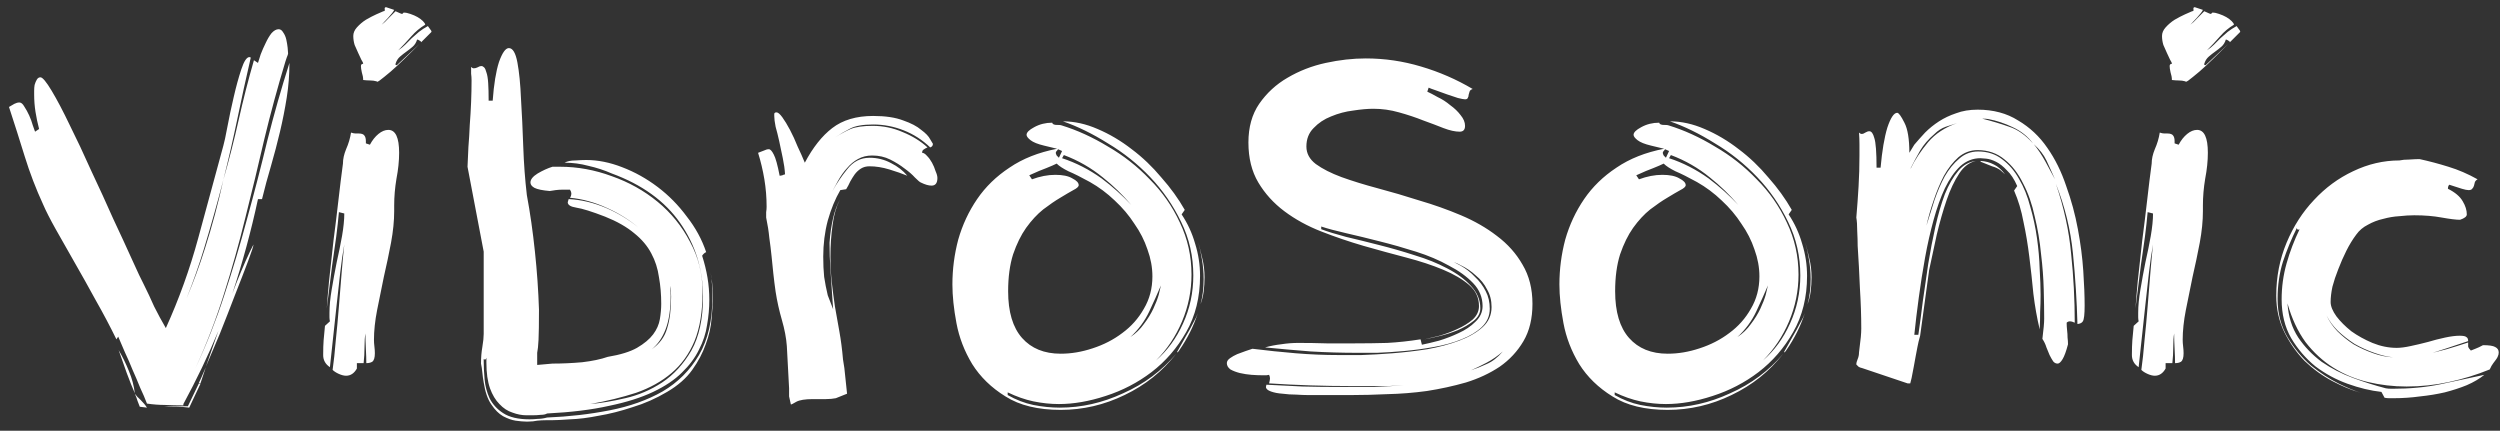 <svg width="267" height="46" viewBox="0 0 267 46" fill="none" xmlns="http://www.w3.org/2000/svg">
<rect x="0" y="0" width="267" height="46" fill="#333333" stroke="none"/>
<path d="M27.072 26.112C27.072 26.272 26.88 26.864 26.496 27.888C26.112 28.912 25.648 30.112 25.104 31.488C24.592 32.832 24.048 34.224 23.472 35.664C22.896 37.04 22.4 38.208 21.984 39.168L23.328 35.328C22.24 37.952 20.992 40.56 19.584 43.152V43.296C18.912 43.296 18.256 43.28 17.616 43.248C17.008 43.248 16.368 43.2 15.696 43.104C15.504 42.592 15.264 42.032 14.976 41.424C14.72 40.784 14.448 40.144 14.16 39.504C13.904 38.864 13.632 38.24 13.344 37.632C13.088 37.024 12.848 36.464 12.624 35.952L12.432 36.24C11.76 34.864 11.024 33.472 10.224 32.064C9.456 30.656 8.704 29.312 7.968 28.032C7.232 26.72 6.56 25.536 5.952 24.48C5.344 23.392 4.896 22.512 4.608 21.84C3.84 20.176 3.184 18.464 2.64 16.704C2.096 14.944 1.536 13.184 0.96 11.424C1.184 11.296 1.376 11.184 1.536 11.088C1.728 10.992 1.904 10.944 2.064 10.944C2.256 10.944 2.432 11.088 2.592 11.376C2.784 11.664 2.96 11.984 3.12 12.336C3.28 12.688 3.408 13.04 3.504 13.392C3.632 13.744 3.712 13.968 3.744 14.064L4.176 13.776C4.016 13.168 3.888 12.56 3.792 11.952C3.696 11.344 3.648 10.72 3.648 10.08V9.696C3.648 9.472 3.664 9.264 3.696 9.072C3.76 8.848 3.84 8.656 3.936 8.496C4.032 8.336 4.16 8.256 4.32 8.256C4.544 8.256 4.944 8.736 5.52 9.696C6.096 10.656 6.736 11.872 7.44 13.344C8.176 14.816 8.944 16.448 9.744 18.24C10.576 20 11.36 21.712 12.096 23.376C12.864 25.008 13.536 26.464 14.112 27.744C14.688 29.024 15.104 29.904 15.36 30.384C15.744 31.152 16.112 31.936 16.464 32.736C16.848 33.504 17.264 34.272 17.712 35.04C19.12 31.936 20.272 28.736 21.168 25.44L23.856 15.552C23.952 15.232 24.096 14.56 24.288 13.536C24.48 12.512 24.704 11.456 24.96 10.368C25.216 9.248 25.488 8.256 25.776 7.392C26.064 6.528 26.352 6.096 26.64 6.096L26.784 6.144C26.272 8.352 25.792 10.544 25.344 12.72C24.896 14.864 24.4 17.024 23.856 19.2C24.464 17.088 25.008 14.96 25.488 12.816C25.968 10.672 26.512 8.544 27.12 6.432L27.552 6.72C27.616 6.496 27.712 6.192 27.84 5.808C28 5.392 28.176 4.992 28.368 4.608C28.56 4.192 28.768 3.84 28.992 3.552C29.248 3.264 29.504 3.12 29.76 3.12C29.952 3.12 30.112 3.232 30.24 3.456C30.4 3.68 30.512 3.936 30.576 4.224C30.64 4.512 30.688 4.8 30.72 5.088C30.752 5.376 30.768 5.584 30.768 5.712C30.768 5.776 30.72 5.92 30.624 6.144C30.56 6.336 30.512 6.48 30.48 6.576C29.648 9.328 28.896 12.096 28.224 14.88C27.584 17.664 26.912 20.448 26.208 23.232C25.536 25.984 24.768 28.72 23.904 31.44C23.072 34.096 22.064 36.72 20.88 39.312C22.064 36.784 23.088 34.192 23.952 31.536C24.848 28.816 25.664 26.08 26.4 23.328C27.168 20.544 27.888 17.76 28.56 14.976C29.264 12.192 30.048 9.44 30.912 6.72C30.912 7.968 30.816 9.2 30.624 10.416C30.432 11.632 30.192 12.848 29.904 14.064C29.616 15.28 29.296 16.496 28.944 17.712C28.592 18.896 28.272 20.08 27.984 21.264H27.552C26.816 24.688 25.904 28.048 24.816 31.344C25.104 30.576 25.408 29.808 25.728 29.04C26.048 28.272 26.384 27.52 26.736 26.784L27.072 26.112ZM14.4 42C14.144 41.424 13.856 40.704 13.536 39.84C13.216 38.944 12.928 38.128 12.672 37.392C13.088 38.096 13.456 38.848 13.776 39.648C14.096 40.416 14.304 41.2 14.4 42ZM23.856 19.2C23.216 21.664 22.528 24.112 21.792 26.544C21.248 28.336 20.624 30.112 19.92 31.872C20.656 30.144 21.312 28.368 21.888 26.544C22.656 24.144 23.312 21.696 23.856 19.2ZM20.208 43.536C19.76 43.472 19.312 43.44 18.864 43.44H17.52C17.84 43.408 18.144 43.392 18.432 43.392H20.064L21.216 40.992H21.408L20.208 43.536ZM14.928 43.44C14.864 43.28 14.784 43.072 14.688 42.816C14.624 42.592 14.528 42.336 14.4 42.048C14.528 42.24 14.736 42.464 15.024 42.72C15.312 43.008 15.536 43.28 15.696 43.536L14.928 43.44ZM21.408 40.944H21.216C21.28 40.816 21.376 40.608 21.504 40.32C21.632 40 21.792 39.632 21.984 39.216L21.408 40.944ZM35.523 39.504C35.651 38.608 35.763 37.568 35.859 36.384C35.987 35.168 36.099 33.952 36.195 32.736C36.291 31.52 36.387 30.336 36.483 29.184C36.579 28 36.675 26.976 36.771 26.112C36.611 26.976 36.467 27.968 36.339 29.088C36.211 30.208 36.083 31.36 35.955 32.544C35.827 33.728 35.699 34.912 35.571 36.096C35.443 37.248 35.331 38.288 35.235 39.216C34.755 38.896 34.515 38.464 34.515 37.92C34.515 37.28 34.531 36.752 34.563 36.336C34.595 35.888 34.643 35.376 34.707 34.8L35.235 34.32C35.203 34.16 35.187 34.016 35.187 33.888V33.408C35.187 32.672 35.267 31.84 35.427 30.912C35.587 29.952 35.763 28.992 35.955 28.032C36.179 27.04 36.371 26.096 36.531 25.2C36.691 24.272 36.771 23.472 36.771 22.8L36.195 22.656C36.131 23.424 36.035 24.304 35.907 25.296C35.779 26.256 35.635 27.264 35.475 28.32C35.347 29.344 35.219 30.368 35.091 31.392C35.027 31.936 34.963 32.448 34.899 32.928C34.963 32.032 35.043 31.072 35.139 30.048C35.299 28.576 35.459 27.12 35.619 25.68C35.811 24.208 35.987 22.768 36.147 21.36C36.307 19.952 36.467 18.656 36.627 17.472C36.627 16.992 36.739 16.48 36.963 15.936C37.219 15.36 37.395 14.768 37.491 14.16C37.683 14.224 37.843 14.256 37.971 14.256H38.307C38.627 14.256 38.835 14.336 38.931 14.496C39.027 14.624 39.075 14.816 39.075 15.072V15.312L39.507 15.456C39.763 14.976 40.067 14.592 40.419 14.304C40.771 14.016 41.123 13.872 41.475 13.872C42.243 13.872 42.627 14.688 42.627 16.32C42.627 17.184 42.531 18.112 42.339 19.104C42.179 20.064 42.099 21.008 42.099 21.936V22.56C42.099 23.584 41.987 24.704 41.763 25.92C41.539 27.104 41.283 28.32 40.995 29.568C40.739 30.784 40.499 31.968 40.275 33.12C40.051 34.272 39.939 35.328 39.939 36.288C39.939 36.512 39.955 36.752 39.987 37.008C40.019 37.264 40.035 37.504 40.035 37.728C40.035 38.208 39.939 38.512 39.747 38.64C39.587 38.736 39.379 38.784 39.123 38.784C39.123 38.368 39.107 37.856 39.075 37.248C39.043 36.64 39.027 36.096 39.027 35.616C38.963 35.968 38.931 36.448 38.931 37.056C38.931 37.664 38.899 38.24 38.835 38.784H38.115V39.36C37.827 39.872 37.443 40.128 36.963 40.128C36.739 40.128 36.483 40.064 36.195 39.936C35.907 39.808 35.683 39.664 35.523 39.504ZM45.411 2.64C44.867 2.96 44.371 3.376 43.923 3.888C43.475 4.4 43.011 4.896 42.531 5.376C42.819 5.184 43.075 4.976 43.299 4.752C43.523 4.528 43.747 4.304 43.971 4.08C44.227 3.856 44.483 3.632 44.739 3.408C45.027 3.184 45.347 2.976 45.699 2.784C45.795 2.912 45.875 3.024 45.939 3.12C46.035 3.216 46.083 3.312 46.083 3.408L44.979 4.512C44.979 4.448 44.915 4.384 44.787 4.32C44.691 4.256 44.611 4.224 44.547 4.224C44.451 4.544 44.291 4.8 44.067 4.992C43.843 5.184 43.619 5.36 43.395 5.52C43.171 5.68 42.947 5.856 42.723 6.048C42.499 6.24 42.339 6.496 42.243 6.816V6.912C42.243 6.944 42.291 6.96 42.387 6.96L44.787 4.704L43.875 5.616C43.427 6.064 42.947 6.528 42.435 7.008C41.955 7.456 41.491 7.856 41.043 8.208C40.627 8.56 40.371 8.736 40.275 8.736L40.227 8.688C40.003 8.624 39.763 8.592 39.507 8.592C39.283 8.592 39.043 8.576 38.787 8.544C38.787 8.288 38.739 8.016 38.643 7.728C38.579 7.44 38.547 7.216 38.547 7.056C38.547 6.896 38.627 6.816 38.787 6.816C38.787 6.72 38.723 6.576 38.595 6.384C38.499 6.16 38.387 5.92 38.259 5.664C38.131 5.376 38.003 5.088 37.875 4.8C37.779 4.48 37.731 4.16 37.731 3.84C37.731 3.52 37.859 3.216 38.115 2.928C38.403 2.608 38.723 2.336 39.075 2.112C39.459 1.888 39.827 1.696 40.179 1.536C40.531 1.376 40.787 1.264 40.947 1.2C41.075 1.2 41.123 1.136 41.091 1.008C41.059 0.848 41.107 0.768 41.235 0.768L42.099 1.056C42.035 1.216 41.827 1.488 41.475 1.872C41.155 2.224 40.915 2.48 40.755 2.64C40.979 2.48 41.235 2.24 41.523 1.92C41.843 1.6 42.083 1.36 42.243 1.2C42.403 1.264 42.547 1.328 42.675 1.392C42.803 1.456 42.899 1.488 42.963 1.488L43.107 1.344C43.331 1.344 43.571 1.392 43.827 1.488C44.115 1.584 44.371 1.696 44.595 1.824C44.819 1.952 45.011 2.096 45.171 2.256C45.331 2.416 45.411 2.544 45.411 2.64ZM34.803 34.08C34.835 33.728 34.867 33.376 34.899 33.024C34.867 33.408 34.835 33.76 34.803 34.08ZM59.003 17.808H59.819C61.675 17.808 63.515 18.144 65.339 18.816C67.163 19.456 68.795 20.368 70.235 21.552C71.675 22.736 72.827 24.16 73.691 25.824C74.587 27.456 75.035 29.248 75.035 31.2C75.035 33.28 74.747 35.024 74.171 36.432C73.595 37.808 72.779 38.944 71.723 39.84C70.667 40.736 69.403 41.44 67.931 41.952C66.459 42.432 64.827 42.832 63.035 43.152C64.155 43.056 65.403 42.848 66.779 42.528C68.187 42.208 69.499 41.648 70.715 40.848C71.963 40.016 73.003 38.88 73.835 37.44C74.667 35.968 75.083 34.048 75.083 31.68C75.083 28.768 74.267 26.144 72.635 23.808C71.003 21.472 68.571 19.712 65.339 18.528C64.539 18.176 63.707 17.904 62.843 17.712C62.011 17.488 61.163 17.376 60.299 17.376C60.587 17.216 60.971 17.136 61.451 17.136C61.931 17.104 62.315 17.088 62.603 17.088C63.851 17.088 65.131 17.344 66.443 17.856C67.787 18.368 69.051 19.072 70.235 19.968C71.419 20.864 72.459 21.92 73.355 23.136C74.283 24.32 74.971 25.584 75.419 26.928C75.259 26.992 75.115 27.12 74.987 27.312C75.243 28.112 75.435 28.896 75.563 29.664C75.691 30.432 75.755 31.216 75.755 32.016C75.755 32.912 75.675 33.808 75.515 34.704C75.387 35.6 75.099 36.48 74.651 37.344C74.235 38.208 73.627 39.024 72.827 39.792C72.059 40.56 71.035 41.248 69.755 41.856C68.475 42.464 66.907 42.96 65.051 43.344C63.195 43.76 60.987 44.032 58.427 44.16C58.267 44.256 58.043 44.304 57.755 44.304C57.467 44.336 57.179 44.352 56.891 44.352H56.219C55.739 44.352 55.243 44.256 54.731 44.064C54.219 43.904 53.755 43.6 53.339 43.152C52.923 42.736 52.587 42.176 52.331 41.472C52.075 40.736 51.947 39.824 51.947 38.736V38.208C51.915 38.336 51.867 38.4 51.803 38.4C51.707 38.4 51.659 38.368 51.659 38.304V38.544C51.659 39.12 51.691 39.776 51.755 40.512C51.819 41.216 51.995 41.888 52.283 42.528C52.603 43.168 53.083 43.696 53.723 44.112C54.395 44.56 55.339 44.784 56.555 44.784C56.843 44.784 57.131 44.768 57.419 44.736C57.739 44.736 58.075 44.688 58.427 44.592C60.763 44.496 62.987 44.24 65.099 43.824C67.243 43.408 69.131 42.736 70.763 41.808C72.395 40.848 73.691 39.552 74.651 37.92C75.611 36.288 76.091 34.192 76.091 31.632C76.091 30.8 76.027 29.952 75.899 29.088C75.931 29.44 75.979 29.776 76.043 30.096C76.107 30.608 76.139 31.12 76.139 31.632C76.139 32.336 76.091 33.136 75.995 34.032C75.931 34.928 75.723 35.84 75.371 36.768C75.051 37.696 74.571 38.608 73.931 39.504C73.291 40.4 72.395 41.184 71.243 41.856C70.059 42.56 68.827 43.104 67.547 43.488C66.299 43.904 65.099 44.208 63.947 44.4C62.827 44.624 61.803 44.752 60.875 44.784C59.979 44.848 59.307 44.88 58.859 44.88H58.283C57.995 44.88 57.691 44.896 57.371 44.928C57.083 44.992 56.763 45.024 56.411 45.024H56.171C55.883 45.024 55.515 44.992 55.067 44.928C54.651 44.864 54.203 44.704 53.723 44.448C53.275 44.192 52.859 43.776 52.475 43.2C52.091 42.656 51.819 41.872 51.659 40.848C51.595 40.496 51.547 40.144 51.515 39.792C51.483 39.44 51.435 39.12 51.371 38.832C51.371 38.192 51.419 37.6 51.515 37.056C51.611 36.48 51.659 36.016 51.659 35.664V26.88L49.931 17.808C49.963 17.168 49.995 16.464 50.027 15.696C50.091 14.928 50.139 14.144 50.171 13.344C50.235 12.512 50.283 11.696 50.315 10.896C50.347 10.096 50.363 9.328 50.363 8.592C50.363 8.336 50.347 8.096 50.315 7.872C50.315 7.616 50.315 7.376 50.315 7.152C50.411 7.248 50.507 7.296 50.603 7.296C50.731 7.296 50.859 7.264 50.987 7.2C51.147 7.104 51.291 7.056 51.419 7.056C51.515 7.056 51.611 7.104 51.707 7.2C51.803 7.296 51.883 7.472 51.947 7.728C52.043 7.984 52.107 8.368 52.139 8.88C52.171 9.36 52.187 9.984 52.187 10.752H52.619C52.747 8.992 52.971 7.616 53.291 6.624C53.643 5.632 53.995 5.136 54.347 5.136C54.763 5.136 55.067 5.648 55.259 6.672C55.451 7.696 55.579 8.992 55.643 10.56C55.739 12.096 55.819 13.792 55.883 15.648C55.947 17.472 56.075 19.2 56.267 20.832C56.619 22.72 56.907 24.736 57.131 26.88C57.355 28.992 57.499 31.056 57.563 33.072C57.563 34.576 57.547 35.648 57.515 36.288C57.483 36.928 57.435 37.392 57.371 37.68V38.976L59.003 38.832C60.027 38.832 61.083 38.784 62.171 38.688C63.259 38.56 64.171 38.368 64.907 38.112C66.251 37.888 67.291 37.568 68.027 37.152C68.795 36.704 69.371 36.224 69.755 35.712C70.139 35.2 70.379 34.656 70.475 34.08C70.571 33.504 70.619 32.96 70.619 32.448C70.619 31.456 70.539 30.512 70.379 29.616C70.251 28.688 69.979 27.84 69.563 27.072C69.147 26.272 68.539 25.552 67.739 24.912C66.939 24.24 65.899 23.648 64.619 23.136C63.211 22.592 62.187 22.272 61.547 22.176C60.939 22.08 60.635 21.888 60.635 21.6C60.635 21.568 60.667 21.456 60.731 21.264C62.075 21.328 63.419 21.648 64.763 22.224C66.011 22.768 67.147 23.456 68.171 24.288C67.179 23.456 66.075 22.768 64.859 22.224C63.547 21.616 62.219 21.248 60.875 21.12C60.971 20.992 61.019 20.832 61.019 20.64C61.019 20.544 60.971 20.416 60.875 20.256H60.059C59.835 20.256 59.595 20.272 59.339 20.304C59.083 20.336 58.875 20.368 58.715 20.4C57.947 20.336 57.403 20.224 57.083 20.064C56.795 19.904 56.651 19.712 56.651 19.488C56.651 19.168 56.907 18.848 57.419 18.528C57.963 18.208 58.491 17.968 59.003 17.808ZM71.627 31.536C71.627 33.008 71.451 34.208 71.099 35.136C70.747 36.064 70.251 36.784 69.611 37.296C70.443 36.72 70.987 35.984 71.243 35.088C71.531 34.192 71.675 33.056 71.675 31.68C71.675 31.456 71.659 31.248 71.627 31.056C71.627 30.896 71.611 30.72 71.579 30.528C71.579 30.72 71.579 30.896 71.579 31.056C71.611 31.216 71.627 31.376 71.627 31.536ZM75.803 28.512L75.851 28.704L75.803 28.512ZM68.315 24.432C68.251 24.4 68.203 24.352 68.171 24.288C68.235 24.32 68.283 24.368 68.315 24.432ZM75.851 28.752C75.851 28.816 75.851 28.864 75.851 28.896C75.851 28.864 75.851 28.816 75.851 28.752ZM89.266 42.528C88.947 42.592 88.594 42.624 88.21 42.624H86.819C85.987 42.624 85.394 42.72 85.043 42.912C84.722 43.104 84.531 43.2 84.466 43.2L84.275 42.336V41.472L84.034 36.96C83.971 36.096 83.794 35.168 83.507 34.176C83.219 33.184 82.995 32.176 82.835 31.152C82.739 30.48 82.659 29.84 82.594 29.232L82.403 27.36C82.338 26.72 82.258 26.064 82.162 25.392C82.099 24.72 81.987 24 81.826 23.232C81.826 23.04 81.826 22.848 81.826 22.656C81.859 22.464 81.874 22.272 81.874 22.08C81.874 21.088 81.794 20.112 81.635 19.152C81.475 18.192 81.251 17.248 80.963 16.32C81.186 16.224 81.394 16.144 81.587 16.08C81.778 15.984 81.954 15.936 82.115 15.936C82.275 15.936 82.451 16.128 82.642 16.512C82.835 16.864 83.043 17.616 83.266 18.768C83.331 18.768 83.427 18.752 83.555 18.72C83.683 18.656 83.778 18.624 83.843 18.624C83.811 18.08 83.731 17.504 83.603 16.896C83.475 16.256 83.347 15.648 83.219 15.072C83.091 14.496 82.963 13.984 82.835 13.536C82.739 13.056 82.691 12.672 82.691 12.384C82.691 12.32 82.691 12.24 82.691 12.144C82.722 12.048 82.802 12 82.93 12C83.091 12 83.299 12.176 83.555 12.528C83.811 12.88 84.082 13.328 84.371 13.872C84.659 14.416 84.93 15.008 85.186 15.648C85.475 16.256 85.731 16.832 85.954 17.376C86.819 15.744 87.794 14.512 88.882 13.68C90.002 12.816 91.459 12.384 93.251 12.384C94.562 12.384 95.635 12.544 96.466 12.864C97.299 13.152 97.939 13.488 98.386 13.872C98.867 14.224 99.186 14.56 99.347 14.88L99.635 15.36C99.635 15.552 99.538 15.68 99.347 15.744C98.514 14.944 97.57 14.336 96.514 13.92C95.459 13.504 94.371 13.296 93.251 13.296C92.162 13.296 91.347 13.44 90.802 13.728C90.29 13.984 89.746 14.304 89.171 14.688C89.778 14.304 90.338 14 90.85 13.776C91.394 13.552 92.178 13.44 93.203 13.44C94.323 13.44 95.394 13.664 96.418 14.112C97.442 14.528 98.323 15.072 99.058 15.744C98.898 15.808 98.754 15.888 98.626 15.984C98.531 16.048 98.483 16.16 98.483 16.32C98.642 16.32 98.819 16.432 99.01 16.656C99.203 16.848 99.379 17.088 99.538 17.376C99.698 17.664 99.826 17.968 99.922 18.288C100.051 18.576 100.115 18.816 100.115 19.008C100.115 19.552 99.906 19.824 99.49 19.824C99.171 19.824 98.787 19.712 98.338 19.488C98.243 19.456 98.034 19.28 97.715 18.96C97.427 18.64 97.058 18.32 96.611 18C96.162 17.648 95.65 17.328 95.075 17.04C94.499 16.752 93.859 16.608 93.154 16.608C92.579 16.608 92.067 16.736 91.618 16.992C91.203 17.216 90.819 17.536 90.466 17.952C90.115 18.336 89.794 18.784 89.507 19.296L88.882 20.448C89.362 19.584 89.891 18.8 90.466 18.096C91.106 17.264 91.906 16.848 92.867 16.848C93.698 16.848 94.466 17.04 95.171 17.424C95.874 17.776 96.451 18.224 96.898 18.768C96.355 18.544 95.715 18.32 94.978 18.096C94.243 17.872 93.538 17.76 92.867 17.76C92.514 17.76 92.21 17.84 91.954 18C91.698 18.16 91.475 18.368 91.282 18.624C91.123 18.848 90.963 19.104 90.802 19.392C90.674 19.68 90.531 19.952 90.371 20.208L89.746 20.304C89.203 21.232 88.754 22.32 88.403 23.568C88.082 24.784 87.922 26.064 87.922 27.408C87.922 28.208 87.954 28.928 88.019 29.568C88.115 30.208 88.243 30.864 88.403 31.536L88.978 33.024L88.882 31.632C88.819 30.544 88.754 29.584 88.691 28.752C88.626 27.888 88.594 26.944 88.594 25.92C88.659 24.992 88.787 24.112 88.978 23.28C89.138 22.576 89.379 21.92 89.698 21.312C89.314 22.08 89.058 22.96 88.93 23.952C88.77 25.04 88.691 26.192 88.691 27.408C88.691 28.368 88.739 29.28 88.835 30.144C88.93 31.008 89.043 31.872 89.171 32.736C89.331 33.6 89.49 34.496 89.65 35.424C89.811 36.32 89.939 37.312 90.034 38.4L90.178 39.312L90.466 42.048L89.266 42.528ZM89.843 21.072L89.698 21.312L89.843 21.072ZM112.373 13.104C112.405 13.264 112.581 13.344 112.901 13.344H112.997C113.189 13.344 113.317 13.36 113.381 13.392C115.045 13.904 116.693 14.656 118.325 15.648C119.989 16.608 121.477 17.776 122.789 19.152C124.133 20.496 125.205 22.032 126.005 23.76C126.837 25.488 127.253 27.344 127.253 29.328C127.253 31.056 126.917 32.72 126.245 34.32C125.573 35.92 124.645 37.312 123.461 38.496C124.677 37.44 125.637 36.128 126.341 34.56C127.077 32.96 127.445 31.248 127.445 29.424C127.445 27.376 127.013 25.472 126.149 23.712C125.285 21.92 124.181 20.32 122.837 18.912C121.493 17.504 119.989 16.304 118.325 15.312C116.693 14.288 115.093 13.504 113.525 12.96C114.741 12.96 115.973 13.232 117.221 13.776C118.501 14.32 119.717 15.04 120.869 15.936C122.021 16.8 123.077 17.808 124.037 18.96C125.029 20.08 125.861 21.232 126.533 22.416L126.197 22.896C126.837 23.856 127.317 24.896 127.637 26.016C127.989 27.136 128.165 28.288 128.165 29.472C128.165 31.744 127.669 33.744 126.677 35.472C125.717 37.168 124.485 38.592 122.981 39.744C121.509 40.864 119.877 41.712 118.085 42.288C116.325 42.864 114.661 43.152 113.093 43.152C112.197 43.152 111.285 43.056 110.357 42.864C109.461 42.672 108.549 42.352 107.621 41.904V42.192C108.517 42.704 109.429 43.056 110.357 43.248C111.317 43.44 112.261 43.536 113.189 43.536C115.493 43.536 117.749 43.024 119.957 42C122.197 41.008 124.085 39.6 125.621 37.776C124.149 39.664 122.309 41.136 120.101 42.192C117.925 43.248 115.653 43.776 113.285 43.776C110.853 43.776 108.885 43.296 107.381 42.336C105.877 41.408 104.693 40.256 103.829 38.88C102.997 37.504 102.437 36.048 102.149 34.512C101.861 32.976 101.717 31.6 101.717 30.384C101.717 28.752 101.925 27.152 102.341 25.584C102.789 24.016 103.461 22.576 104.357 21.264C105.253 19.952 106.405 18.832 107.813 17.904C109.221 16.944 110.917 16.272 112.901 15.888L111.509 15.552C110.837 15.392 110.357 15.2 110.069 14.976C109.781 14.752 109.637 14.56 109.637 14.4C109.637 14.144 109.909 13.872 110.453 13.584C111.029 13.264 111.669 13.104 112.373 13.104ZM110.213 19.152C111.077 18.832 111.909 18.672 112.709 18.672C113.509 18.672 114.117 18.8 114.533 19.056C114.981 19.28 115.205 19.52 115.205 19.776C115.205 19.936 115.013 20.112 114.629 20.304C114.277 20.496 113.813 20.768 113.237 21.12C112.693 21.44 112.085 21.856 111.413 22.368C110.773 22.88 110.165 23.536 109.589 24.336C109.045 25.104 108.581 26.048 108.197 27.168C107.845 28.288 107.669 29.6 107.669 31.104C107.669 33.312 108.165 34.976 109.157 36.096C110.149 37.216 111.525 37.776 113.285 37.776C114.405 37.776 115.541 37.584 116.693 37.2C117.877 36.816 118.933 36.272 119.861 35.568C120.821 34.864 121.589 34 122.165 32.976C122.773 31.952 123.077 30.8 123.077 29.52C123.077 28.56 122.901 27.6 122.549 26.64C122.229 25.68 121.765 24.768 121.157 23.904C120.581 23.008 119.877 22.176 119.045 21.408C118.245 20.64 117.365 19.984 116.405 19.44C115.477 18.928 114.709 18.544 114.101 18.288C113.525 18 113.109 17.728 112.853 17.472C112.597 17.6 112.229 17.76 111.749 17.952C111.301 18.112 110.693 18.368 109.925 18.72L110.213 19.152ZM113.429 16.896C114.901 17.376 116.309 18.096 117.653 19.056C118.805 19.92 119.861 20.864 120.821 21.888C119.893 20.8 118.885 19.824 117.797 18.96C116.549 17.936 115.157 17.136 113.621 16.56L113.429 16.896ZM122.741 33.264C122.261 34.288 121.589 35.2 120.725 36C121.301 35.616 121.781 35.152 122.165 34.608C122.581 34.064 122.917 33.52 123.173 32.976C123.429 32.432 123.621 31.936 123.749 31.488C123.845 31.072 123.925 30.736 123.989 30.48C123.637 31.312 123.221 32.24 122.741 33.264ZM125.957 37.392C125.925 37.456 125.877 37.52 125.813 37.584C125.781 37.616 125.749 37.632 125.717 37.632C125.685 37.632 125.765 37.472 125.957 37.152C126.149 36.8 126.373 36.4 126.629 35.952C126.917 35.472 127.189 34.976 127.445 34.464C127.669 34.08 127.829 33.744 127.925 33.456C127.477 34.832 126.821 36.144 125.957 37.392ZM128.645 29.616C128.645 30.128 128.613 30.64 128.549 31.152C128.485 31.632 128.373 32.08 128.213 32.496C128.437 31.696 128.549 30.8 128.549 29.808C128.549 29.072 128.485 28.352 128.357 27.648C128.261 27.04 128.133 26.448 127.973 25.872C128.133 26.448 128.277 27.024 128.405 27.6C128.565 28.24 128.645 28.912 128.645 29.616ZM113.429 16.128L112.997 15.936C112.965 16 112.917 16.064 112.853 16.128C112.789 16.192 112.757 16.256 112.757 16.32C112.757 16.384 112.789 16.48 112.853 16.608C112.949 16.704 113.029 16.784 113.093 16.848L113.429 16.128ZM121.109 22.224C121.013 22.096 120.917 21.984 120.821 21.888C120.917 22.016 121.013 22.128 121.109 22.224ZM127.925 33.456C127.957 33.392 127.973 33.328 127.973 33.264C127.973 33.328 127.957 33.392 127.925 33.456ZM128.021 33.168C127.989 33.2 127.973 33.232 127.973 33.264C127.973 33.232 127.989 33.2 128.021 33.168ZM131.027 38.784C131.027 38.592 131.139 38.416 131.363 38.256C131.587 38.096 131.843 37.952 132.131 37.824C132.451 37.696 132.755 37.584 133.043 37.488C133.363 37.392 133.603 37.312 133.763 37.248C135.299 37.44 136.835 37.6 138.371 37.728C139.907 37.856 141.443 37.92 142.979 37.92C143.555 37.92 144.355 37.92 145.379 37.92C146.403 37.888 147.523 37.824 148.739 37.728C149.955 37.632 151.187 37.488 152.435 37.296C153.683 37.072 154.819 36.768 155.843 36.384C156.867 36 157.699 35.52 158.339 34.944C158.979 34.368 159.299 33.648 159.299 32.784C159.299 32.08 159.139 31.456 158.819 30.912C158.531 30.336 158.131 29.84 157.619 29.424C157.139 28.976 156.595 28.608 155.987 28.32C155.763 28.192 155.523 28.08 155.267 27.984C155.523 28.112 155.763 28.24 155.987 28.368C156.563 28.688 157.075 29.088 157.523 29.568C158.003 30.016 158.387 30.528 158.675 31.104C158.963 31.648 159.107 32.272 159.107 32.976C159.107 33.744 158.819 34.4 158.243 34.944C157.699 35.456 156.979 35.888 156.083 36.24C155.219 36.592 154.243 36.864 153.155 37.056C152.099 37.248 151.043 37.392 149.987 37.488C148.931 37.584 147.955 37.648 147.059 37.68C146.163 37.68 145.459 37.68 144.947 37.68C143.315 37.68 141.667 37.632 140.003 37.536C138.371 37.408 136.739 37.264 135.107 37.104C135.683 36.944 136.259 36.832 136.835 36.768C137.443 36.672 138.051 36.624 138.659 36.624C139.683 36.624 140.691 36.64 141.683 36.672C142.675 36.672 143.667 36.672 144.659 36.672C145.843 36.672 147.011 36.656 148.163 36.624C149.315 36.56 150.499 36.432 151.715 36.24L151.859 36.816C152.339 36.72 152.947 36.576 153.683 36.384C154.419 36.16 155.123 35.888 155.795 35.568C156.499 35.248 157.091 34.848 157.571 34.368C158.083 33.888 158.339 33.328 158.339 32.688C158.339 31.76 158.003 30.944 157.331 30.24C156.659 29.536 155.795 28.912 154.739 28.368C153.715 27.792 152.547 27.296 151.235 26.88C149.923 26.464 148.627 26.096 147.347 25.776C146.099 25.456 144.915 25.168 143.795 24.912C142.675 24.656 141.779 24.416 141.107 24.192V24.48C141.779 24.736 142.659 25.008 143.747 25.296C144.835 25.552 146.003 25.84 147.251 26.16C148.531 26.48 149.811 26.848 151.091 27.264C152.371 27.648 153.523 28.112 154.547 28.656C155.603 29.2 156.451 29.824 157.091 30.528C157.763 31.232 158.099 32.032 158.099 32.928C158.099 33.44 157.859 33.888 157.379 34.272C156.899 34.656 156.323 34.992 155.651 35.28C155.011 35.536 154.355 35.744 153.683 35.904C153.011 36.064 152.499 36.176 152.147 36.24C152.563 36.144 153.091 36.016 153.731 35.856C154.403 35.664 155.043 35.424 155.651 35.136C156.291 34.848 156.835 34.512 157.283 34.128C157.731 33.712 157.955 33.232 157.955 32.688C157.955 31.792 157.603 31.04 156.899 30.432C156.195 29.824 155.267 29.28 154.115 28.8C152.963 28.32 151.651 27.888 150.179 27.504C148.707 27.12 147.187 26.704 145.619 26.256C144.083 25.808 142.579 25.296 141.107 24.72C139.635 24.144 138.323 23.424 137.171 22.56C136.019 21.696 135.091 20.672 134.387 19.488C133.683 18.304 133.331 16.88 133.331 15.216C133.331 13.584 133.715 12.208 134.483 11.088C135.283 9.936 136.291 9.008 137.507 8.304C138.755 7.568 140.115 7.04 141.587 6.72C143.059 6.4 144.483 6.24 145.859 6.24C147.875 6.24 149.843 6.528 151.763 7.104C153.715 7.68 155.555 8.48 157.283 9.504C157.091 9.568 156.979 9.664 156.947 9.792C156.915 9.888 156.883 10 156.851 10.128C156.851 10.256 156.819 10.368 156.755 10.464C156.723 10.56 156.627 10.608 156.467 10.608C156.339 10.608 156.083 10.56 155.699 10.464C155.347 10.336 154.963 10.208 154.547 10.08C154.131 9.92 153.731 9.776 153.347 9.648C152.963 9.52 152.707 9.424 152.579 9.36L152.435 9.792C152.723 9.92 153.091 10.112 153.539 10.368C154.019 10.592 154.467 10.88 154.883 11.232C155.331 11.552 155.699 11.904 155.987 12.288C156.307 12.672 156.467 13.056 156.467 13.44C156.467 13.856 156.275 14.064 155.891 14.064C155.411 14.064 154.835 13.936 154.163 13.68C153.523 13.424 152.803 13.152 152.003 12.864C151.203 12.544 150.339 12.256 149.411 12C148.515 11.744 147.603 11.616 146.675 11.616C146.067 11.616 145.347 11.68 144.515 11.808C143.715 11.904 142.931 12.112 142.163 12.432C141.427 12.72 140.803 13.136 140.291 13.68C139.779 14.192 139.523 14.848 139.523 15.648C139.523 16.384 139.859 17.008 140.531 17.52C141.235 18.032 142.147 18.496 143.267 18.912C144.419 19.328 145.715 19.728 147.155 20.112C148.595 20.496 150.067 20.928 151.571 21.408C153.107 21.856 154.595 22.384 156.035 22.992C157.475 23.6 158.755 24.336 159.875 25.2C161.027 26.064 161.939 27.088 162.611 28.272C163.315 29.456 163.667 30.848 163.667 32.448C163.667 34.016 163.347 35.344 162.707 36.432C162.067 37.52 161.219 38.432 160.163 39.168C159.107 39.872 157.907 40.432 156.563 40.848C155.219 41.232 153.827 41.536 152.387 41.76C150.979 41.952 149.571 42.064 148.163 42.096C146.787 42.16 145.539 42.192 144.419 42.192H139.619C139.331 42.192 138.931 42.176 138.419 42.144C137.939 42.144 137.459 42.112 136.979 42.048C136.499 42.016 136.083 41.936 135.731 41.808C135.379 41.68 135.203 41.52 135.203 41.328L135.251 41.088C136.563 41.152 137.859 41.216 139.139 41.28C140.419 41.312 141.715 41.328 143.027 41.328C144.243 41.328 145.459 41.328 146.675 41.328C147.763 41.296 148.851 41.232 149.939 41.136C149.395 41.168 148.851 41.2 148.307 41.232C147.635 41.232 146.979 41.232 146.339 41.232H144.419C141.411 41.232 138.451 41.136 135.539 40.944C135.603 40.688 135.635 40.512 135.635 40.416C135.635 40.288 135.603 40.16 135.539 40.032C135.475 40.032 135.379 40.048 135.251 40.08C135.155 40.08 135.027 40.08 134.867 40.08C134.515 40.08 134.115 40.064 133.667 40.032C133.251 40 132.835 39.936 132.419 39.84C132.035 39.744 131.699 39.616 131.411 39.456C131.155 39.264 131.027 39.04 131.027 38.784ZM160.499 37.536C159.955 38.016 159.379 38.416 158.771 38.736C158.227 39.024 157.667 39.296 157.091 39.552C157.667 39.36 158.227 39.136 158.771 38.88C159.379 38.624 159.955 38.176 160.499 37.536ZM177.201 13.104C177.233 13.264 177.409 13.344 177.729 13.344H177.825C178.017 13.344 178.145 13.36 178.209 13.392C179.873 13.904 181.521 14.656 183.153 15.648C184.817 16.608 186.305 17.776 187.617 19.152C188.961 20.496 190.033 22.032 190.833 23.76C191.665 25.488 192.081 27.344 192.081 29.328C192.081 31.056 191.745 32.72 191.073 34.32C190.401 35.92 189.473 37.312 188.289 38.496C189.505 37.44 190.465 36.128 191.169 34.56C191.905 32.96 192.273 31.248 192.273 29.424C192.273 27.376 191.841 25.472 190.977 23.712C190.113 21.92 189.009 20.32 187.665 18.912C186.321 17.504 184.817 16.304 183.153 15.312C181.521 14.288 179.921 13.504 178.353 12.96C179.569 12.96 180.801 13.232 182.049 13.776C183.329 14.32 184.545 15.04 185.697 15.936C186.849 16.8 187.905 17.808 188.865 18.96C189.857 20.08 190.689 21.232 191.361 22.416L191.025 22.896C191.665 23.856 192.145 24.896 192.465 26.016C192.817 27.136 192.993 28.288 192.993 29.472C192.993 31.744 192.497 33.744 191.505 35.472C190.545 37.168 189.313 38.592 187.809 39.744C186.337 40.864 184.705 41.712 182.913 42.288C181.153 42.864 179.489 43.152 177.921 43.152C177.025 43.152 176.113 43.056 175.185 42.864C174.289 42.672 173.377 42.352 172.449 41.904V42.192C173.345 42.704 174.257 43.056 175.185 43.248C176.145 43.44 177.089 43.536 178.017 43.536C180.321 43.536 182.577 43.024 184.785 42C187.025 41.008 188.913 39.6 190.449 37.776C188.977 39.664 187.137 41.136 184.929 42.192C182.753 43.248 180.481 43.776 178.113 43.776C175.681 43.776 173.713 43.296 172.209 42.336C170.705 41.408 169.521 40.256 168.657 38.88C167.825 37.504 167.265 36.048 166.977 34.512C166.689 32.976 166.545 31.6 166.545 30.384C166.545 28.752 166.753 27.152 167.169 25.584C167.617 24.016 168.289 22.576 169.185 21.264C170.081 19.952 171.233 18.832 172.641 17.904C174.049 16.944 175.745 16.272 177.729 15.888L176.337 15.552C175.665 15.392 175.185 15.2 174.897 14.976C174.609 14.752 174.465 14.56 174.465 14.4C174.465 14.144 174.737 13.872 175.281 13.584C175.857 13.264 176.497 13.104 177.201 13.104ZM175.041 19.152C175.905 18.832 176.737 18.672 177.537 18.672C178.337 18.672 178.945 18.8 179.361 19.056C179.809 19.28 180.033 19.52 180.033 19.776C180.033 19.936 179.841 20.112 179.457 20.304C179.105 20.496 178.641 20.768 178.065 21.12C177.521 21.44 176.913 21.856 176.241 22.368C175.601 22.88 174.993 23.536 174.417 24.336C173.873 25.104 173.409 26.048 173.025 27.168C172.673 28.288 172.497 29.6 172.497 31.104C172.497 33.312 172.993 34.976 173.985 36.096C174.977 37.216 176.353 37.776 178.113 37.776C179.233 37.776 180.369 37.584 181.521 37.2C182.705 36.816 183.761 36.272 184.689 35.568C185.649 34.864 186.417 34 186.993 32.976C187.601 31.952 187.905 30.8 187.905 29.52C187.905 28.56 187.729 27.6 187.377 26.64C187.057 25.68 186.593 24.768 185.985 23.904C185.409 23.008 184.705 22.176 183.873 21.408C183.073 20.64 182.193 19.984 181.233 19.44C180.305 18.928 179.537 18.544 178.929 18.288C178.353 18 177.937 17.728 177.681 17.472C177.425 17.6 177.057 17.76 176.577 17.952C176.129 18.112 175.521 18.368 174.753 18.72L175.041 19.152ZM178.257 16.896C179.729 17.376 181.137 18.096 182.481 19.056C183.633 19.92 184.689 20.864 185.649 21.888C184.721 20.8 183.713 19.824 182.625 18.96C181.377 17.936 179.985 17.136 178.449 16.56L178.257 16.896ZM187.569 33.264C187.089 34.288 186.417 35.2 185.553 36C186.129 35.616 186.609 35.152 186.993 34.608C187.409 34.064 187.745 33.52 188.001 32.976C188.257 32.432 188.449 31.936 188.577 31.488C188.673 31.072 188.753 30.736 188.817 30.48C188.465 31.312 188.049 32.24 187.569 33.264ZM190.785 37.392C190.753 37.456 190.705 37.52 190.641 37.584C190.609 37.616 190.577 37.632 190.545 37.632C190.513 37.632 190.593 37.472 190.785 37.152C190.977 36.8 191.201 36.4 191.457 35.952C191.745 35.472 192.017 34.976 192.273 34.464C192.497 34.08 192.657 33.744 192.753 33.456C192.305 34.832 191.649 36.144 190.785 37.392ZM193.473 29.616C193.473 30.128 193.441 30.64 193.377 31.152C193.313 31.632 193.201 32.08 193.041 32.496C193.265 31.696 193.377 30.8 193.377 29.808C193.377 29.072 193.313 28.352 193.185 27.648C193.089 27.04 192.961 26.448 192.801 25.872C192.961 26.448 193.105 27.024 193.233 27.6C193.393 28.24 193.473 28.912 193.473 29.616ZM178.257 16.128L177.825 15.936C177.793 16 177.745 16.064 177.681 16.128C177.617 16.192 177.585 16.256 177.585 16.32C177.585 16.384 177.617 16.48 177.681 16.608C177.777 16.704 177.857 16.784 177.921 16.848L178.257 16.128ZM185.937 22.224C185.841 22.096 185.745 21.984 185.649 21.888C185.745 22.016 185.841 22.128 185.937 22.224ZM192.753 33.456C192.785 33.392 192.801 33.328 192.801 33.264C192.801 33.328 192.785 33.392 192.753 33.456ZM192.849 33.168C192.817 33.2 192.801 33.232 192.801 33.264C192.801 33.232 192.817 33.2 192.849 33.168ZM198.255 38.928C198.255 38.768 198.303 38.576 198.399 38.352C198.495 38.128 198.543 37.888 198.543 37.632C198.639 36.864 198.703 36.32 198.735 36C198.767 35.648 198.783 35.344 198.783 35.088C198.783 33.744 198.735 32.304 198.639 30.768C198.575 29.2 198.495 27.696 198.399 26.256C198.399 25.808 198.383 25.28 198.351 24.672C198.351 24.064 198.319 23.584 198.255 23.232C198.351 22.112 198.431 21.008 198.495 19.92C198.559 18.832 198.591 17.728 198.591 16.608V15.408C198.591 14.992 198.575 14.576 198.543 14.16C198.639 14.256 198.735 14.304 198.831 14.304C198.959 14.304 199.087 14.256 199.215 14.16C199.375 14.064 199.519 14.016 199.647 14.016C199.871 14.016 200.047 14.256 200.175 14.736C200.335 15.216 200.415 16.272 200.415 17.904H200.847C201.007 16.112 201.247 14.688 201.567 13.632C201.919 12.576 202.271 12.048 202.623 12.048C202.783 12.048 203.039 12.4 203.391 13.104C203.743 13.776 203.919 14.848 203.919 16.32L204.447 15.456C204.799 15.04 205.183 14.608 205.599 14.16C206.047 13.712 206.543 13.312 207.087 12.96C207.631 12.608 208.239 12.32 208.911 12.096C209.583 11.84 210.351 11.712 211.215 11.712C212.879 11.712 214.319 12.096 215.535 12.864C216.783 13.6 217.823 14.576 218.655 15.792C219.487 16.976 220.159 18.336 220.671 19.872C221.215 21.376 221.631 22.912 221.919 24.48C222.207 26.016 222.399 27.504 222.495 28.944C222.591 30.384 222.639 31.616 222.639 32.64C222.639 33.568 222.575 34.128 222.447 34.32C222.351 34.48 222.159 34.576 221.871 34.608C221.807 32.144 221.647 29.632 221.391 27.072C221.135 24.512 220.527 22.032 219.567 19.632C220.431 22.16 220.975 24.656 221.199 27.12C221.455 29.552 221.583 32 221.583 34.464C221.391 34.368 221.215 34.32 221.055 34.32C220.927 34.32 220.815 34.368 220.719 34.464C220.719 34.72 220.735 34.992 220.767 35.28C220.799 35.536 220.815 35.792 220.815 36.048C220.847 36.304 220.863 36.544 220.863 36.768C220.671 37.504 220.479 38.032 220.287 38.352C220.095 38.672 219.919 38.832 219.759 38.832C219.567 38.832 219.407 38.752 219.279 38.592C219.151 38.4 219.023 38.176 218.895 37.92C218.799 37.664 218.687 37.392 218.559 37.104C218.463 36.784 218.319 36.48 218.127 36.192C218.191 35.648 218.239 35.216 218.271 34.896C218.303 34.544 218.319 34.256 218.319 34.032C218.319 33.168 218.303 32.128 218.271 30.912C218.239 29.696 218.143 28.432 217.983 27.12C217.855 25.776 217.631 24.448 217.311 23.136C217.023 21.792 216.607 20.608 216.063 19.584C215.551 18.528 214.895 17.68 214.095 17.04C213.295 16.368 212.335 16.032 211.215 16.032C210.447 16.032 209.759 16.288 209.151 16.8C208.575 17.312 208.063 17.968 207.615 18.768C207.199 19.568 206.831 20.448 206.511 21.408C206.191 22.336 205.935 23.232 205.743 24.096C206.031 23.2 206.319 22.288 206.607 21.36C206.927 20.432 207.295 19.584 207.711 18.816C208.159 18.048 208.671 17.424 209.247 16.944C209.823 16.432 210.495 16.176 211.263 16.176C212.255 16.176 213.103 16.448 213.807 16.992C214.543 17.536 215.151 18.24 215.631 19.104C216.143 19.968 216.543 20.96 216.831 22.08C217.151 23.168 217.391 24.288 217.551 25.44C217.711 26.56 217.807 27.664 217.839 28.752C217.903 29.808 217.935 30.72 217.935 31.488C217.935 32.096 217.919 32.704 217.887 33.312C217.887 33.92 217.871 34.544 217.839 35.184C217.551 33.968 217.327 32.704 217.167 31.392C217.039 30.048 216.895 28.736 216.735 27.456C216.575 26.144 216.367 24.896 216.111 23.712C215.887 22.496 215.551 21.376 215.103 20.352L215.439 19.872C215.119 19.136 214.751 18.576 214.335 18.192C213.951 17.776 213.567 17.472 213.183 17.28C212.799 17.088 212.447 16.976 212.127 16.944C211.807 16.912 211.599 16.896 211.503 16.896C210.703 16.896 209.983 17.184 209.343 17.76C208.735 18.336 208.191 19.12 207.711 20.112C207.263 21.072 206.863 22.192 206.511 23.472C206.159 24.752 205.855 26.096 205.599 27.504C205.343 28.912 205.119 30.336 204.927 31.776C204.735 33.184 204.575 34.512 204.447 35.76H204.879C205.039 34.672 205.199 33.472 205.359 32.16C205.551 30.848 205.743 29.52 205.935 28.176C206.159 26.8 206.415 25.472 206.703 24.192C206.991 22.912 207.327 21.76 207.711 20.736C208.127 19.712 208.607 18.88 209.151 18.24C209.663 17.632 210.287 17.28 211.023 17.184C210.319 17.344 209.727 17.792 209.247 18.528C208.735 19.296 208.287 20.24 207.903 21.36C207.519 22.48 207.167 23.712 206.847 25.056C206.559 26.368 206.287 27.632 206.031 28.848L205.071 35.856C204.943 36.304 204.847 36.704 204.783 37.056L204.591 38.064C204.527 38.384 204.463 38.736 204.399 39.12C204.335 39.472 204.255 39.888 204.159 40.368L204.015 40.944H203.727L198.879 39.312C198.719 39.28 198.591 39.232 198.495 39.168C198.431 39.104 198.351 39.024 198.255 38.928ZM206.607 14.304C205.967 14.848 205.455 15.44 205.071 16.08C204.719 16.688 204.383 17.312 204.063 17.952V18C204.511 17.072 205.135 16.128 205.935 15.168C206.703 14.272 207.727 13.6 209.007 13.152C208.591 13.28 208.191 13.408 207.807 13.536C207.359 13.696 206.959 13.952 206.607 14.304ZM212.367 12.72C212.207 12.688 211.983 12.672 211.695 12.672C212.719 12.928 213.679 13.216 214.575 13.536C215.471 13.824 216.319 14.416 217.119 15.312C216.575 14.576 215.855 14 214.959 13.584C214.095 13.168 213.231 12.88 212.367 12.72ZM213.663 18.192C213.407 18 213.103 17.856 212.751 17.76C212.431 17.632 212.031 17.472 211.551 17.28L211.503 17.184C212.047 17.216 212.527 17.344 212.943 17.568C213.359 17.76 213.759 18.112 214.143 18.624L213.663 18.192ZM217.215 15.408C217.663 15.952 218.079 16.576 218.463 17.28C218.847 17.984 219.183 18.608 219.471 19.152C219.151 18.416 218.847 17.744 218.559 17.136C218.271 16.528 217.823 15.952 217.215 15.408ZM228.695 39.504C228.823 38.608 228.935 37.568 229.031 36.384C229.159 35.168 229.271 33.952 229.367 32.736C229.463 31.52 229.559 30.336 229.655 29.184C229.751 28 229.847 26.976 229.943 26.112C229.783 26.976 229.639 27.968 229.511 29.088C229.383 30.208 229.255 31.36 229.127 32.544C228.999 33.728 228.871 34.912 228.743 36.096C228.615 37.248 228.503 38.288 228.407 39.216C227.927 38.896 227.687 38.464 227.687 37.92C227.687 37.28 227.703 36.752 227.735 36.336C227.767 35.888 227.815 35.376 227.879 34.8L228.407 34.32C228.375 34.16 228.359 34.016 228.359 33.888V33.408C228.359 32.672 228.439 31.84 228.599 30.912C228.759 29.952 228.935 28.992 229.127 28.032C229.351 27.04 229.543 26.096 229.703 25.2C229.863 24.272 229.943 23.472 229.943 22.8L229.367 22.656C229.303 23.424 229.207 24.304 229.079 25.296C228.951 26.256 228.807 27.264 228.647 28.32C228.519 29.344 228.391 30.368 228.263 31.392C228.199 31.936 228.135 32.448 228.071 32.928C228.135 32.032 228.215 31.072 228.311 30.048C228.471 28.576 228.631 27.12 228.791 25.68C228.983 24.208 229.159 22.768 229.319 21.36C229.479 19.952 229.639 18.656 229.799 17.472C229.799 16.992 229.911 16.48 230.135 15.936C230.391 15.36 230.567 14.768 230.663 14.16C230.855 14.224 231.015 14.256 231.143 14.256H231.479C231.799 14.256 232.007 14.336 232.103 14.496C232.199 14.624 232.247 14.816 232.247 15.072V15.312L232.679 15.456C232.935 14.976 233.239 14.592 233.591 14.304C233.943 14.016 234.295 13.872 234.647 13.872C235.415 13.872 235.799 14.688 235.799 16.32C235.799 17.184 235.703 18.112 235.511 19.104C235.351 20.064 235.271 21.008 235.271 21.936V22.56C235.271 23.584 235.159 24.704 234.935 25.92C234.711 27.104 234.455 28.32 234.167 29.568C233.911 30.784 233.671 31.968 233.447 33.12C233.223 34.272 233.111 35.328 233.111 36.288C233.111 36.512 233.127 36.752 233.159 37.008C233.191 37.264 233.207 37.504 233.207 37.728C233.207 38.208 233.111 38.512 232.919 38.64C232.759 38.736 232.551 38.784 232.295 38.784C232.295 38.368 232.279 37.856 232.247 37.248C232.215 36.64 232.199 36.096 232.199 35.616C232.135 35.968 232.103 36.448 232.103 37.056C232.103 37.664 232.071 38.24 232.007 38.784H231.287V39.36C230.999 39.872 230.615 40.128 230.135 40.128C229.911 40.128 229.655 40.064 229.367 39.936C229.079 39.808 228.855 39.664 228.695 39.504ZM238.583 2.64C238.039 2.96 237.543 3.376 237.095 3.888C236.647 4.4 236.183 4.896 235.703 5.376C235.991 5.184 236.247 4.976 236.471 4.752C236.695 4.528 236.919 4.304 237.143 4.08C237.399 3.856 237.655 3.632 237.911 3.408C238.199 3.184 238.519 2.976 238.871 2.784C238.967 2.912 239.047 3.024 239.111 3.12C239.207 3.216 239.255 3.312 239.255 3.408L238.151 4.512C238.151 4.448 238.087 4.384 237.959 4.32C237.863 4.256 237.783 4.224 237.719 4.224C237.623 4.544 237.463 4.8 237.239 4.992C237.015 5.184 236.791 5.36 236.567 5.52C236.343 5.68 236.119 5.856 235.895 6.048C235.671 6.24 235.511 6.496 235.415 6.816V6.912C235.415 6.944 235.463 6.96 235.559 6.96L237.959 4.704L237.047 5.616C236.599 6.064 236.119 6.528 235.607 7.008C235.127 7.456 234.663 7.856 234.215 8.208C233.799 8.56 233.543 8.736 233.447 8.736L233.399 8.688C233.175 8.624 232.935 8.592 232.679 8.592C232.455 8.592 232.215 8.576 231.959 8.544C231.959 8.288 231.911 8.016 231.815 7.728C231.751 7.44 231.719 7.216 231.719 7.056C231.719 6.896 231.799 6.816 231.959 6.816C231.959 6.72 231.895 6.576 231.767 6.384C231.671 6.16 231.559 5.92 231.431 5.664C231.303 5.376 231.175 5.088 231.047 4.8C230.951 4.48 230.903 4.16 230.903 3.84C230.903 3.52 231.031 3.216 231.287 2.928C231.575 2.608 231.895 2.336 232.247 2.112C232.631 1.888 232.999 1.696 233.351 1.536C233.703 1.376 233.959 1.264 234.119 1.2C234.247 1.2 234.295 1.136 234.263 1.008C234.231 0.848 234.279 0.768 234.407 0.768L235.271 1.056C235.207 1.216 234.999 1.488 234.647 1.872C234.327 2.224 234.087 2.48 233.927 2.64C234.151 2.48 234.407 2.24 234.695 1.92C235.015 1.6 235.255 1.36 235.415 1.2C235.575 1.264 235.719 1.328 235.847 1.392C235.975 1.456 236.071 1.488 236.135 1.488L236.279 1.344C236.503 1.344 236.743 1.392 236.999 1.488C237.287 1.584 237.543 1.696 237.767 1.824C237.991 1.952 238.183 2.096 238.343 2.256C238.503 2.416 238.583 2.544 238.583 2.64ZM227.975 34.08C228.007 33.728 228.039 33.376 228.071 33.024C228.039 33.408 228.007 33.76 227.975 34.08ZM265.903 39.456C264.495 40.032 263.039 40.48 261.535 40.8C260.063 41.12 258.559 41.28 257.023 41.28C255.615 41.28 254.239 41.12 252.895 40.8C251.551 40.48 250.319 39.968 249.199 39.264C248.079 38.56 247.087 37.648 246.223 36.528C245.391 35.376 244.751 34 244.303 32.4C244.399 33.808 244.783 35.024 245.455 36.048C246.127 37.04 246.959 37.904 247.951 38.64C248.975 39.344 250.095 39.92 251.311 40.368C252.527 40.816 253.695 41.184 254.815 41.472C254.975 41.504 255.199 41.52 255.487 41.52C257.375 41.52 259.087 41.36 260.623 41.04C262.159 40.72 263.727 40.384 265.327 40.032C264.815 40.448 264.191 40.816 263.455 41.136C262.751 41.424 261.967 41.68 261.103 41.904C260.271 42.096 259.391 42.24 258.463 42.336C257.535 42.464 256.607 42.528 255.679 42.528H255.151C254.991 42.528 254.831 42.512 254.671 42.48L254.335 41.856C253.183 41.728 251.983 41.44 250.735 40.992C249.487 40.544 248.335 39.92 247.279 39.12C246.255 38.288 245.391 37.28 244.687 36.096C244.015 34.912 243.679 33.536 243.679 31.968C243.679 30.656 243.855 29.376 244.207 28.128C244.559 26.88 245.023 25.664 245.599 24.48C245.567 24.512 245.519 24.528 245.455 24.528C245.359 24.528 245.311 24.464 245.311 24.336C244.735 25.488 244.239 26.688 243.823 27.936C243.439 29.152 243.247 30.48 243.247 31.92C243.247 33.456 243.599 34.816 244.303 36C245.007 37.184 245.839 38.192 246.799 39.024C247.791 39.824 248.799 40.48 249.823 40.992C250.751 41.44 251.519 41.76 252.127 41.952C251.135 41.664 250.127 41.248 249.103 40.704C248.015 40.128 247.023 39.408 246.127 38.544C245.263 37.648 244.543 36.624 243.967 35.472C243.391 34.288 243.103 32.992 243.103 31.584C243.103 29.568 243.471 27.68 244.207 25.92C244.943 24.16 245.919 22.64 247.135 21.36C248.351 20.048 249.743 19.024 251.311 18.288C252.911 17.52 254.559 17.136 256.255 17.136C256.543 17.072 256.895 17.04 257.311 17.04C257.759 17.008 258.127 16.992 258.415 16.992C259.439 17.216 260.463 17.488 261.487 17.808C262.543 18.128 263.583 18.576 264.607 19.152C264.479 19.216 264.383 19.312 264.319 19.44C264.287 19.536 264.255 19.664 264.223 19.824C264.191 19.952 264.127 20.064 264.031 20.16C263.967 20.256 263.839 20.304 263.647 20.304C263.487 20.304 263.247 20.256 262.927 20.16C262.607 20.064 262.159 19.92 261.583 19.728C261.487 19.824 261.439 19.968 261.439 20.16C262.207 20.544 262.735 20.992 263.023 21.504C263.311 21.984 263.455 22.448 263.455 22.896C263.455 23.12 263.215 23.312 262.735 23.472C262.319 23.472 261.663 23.392 260.767 23.232C259.903 23.072 258.927 22.992 257.839 22.992C257.359 22.992 256.831 23.024 256.255 23.088C255.679 23.12 255.103 23.216 254.527 23.376C253.951 23.504 253.407 23.712 252.895 24C252.383 24.256 251.967 24.608 251.647 25.056C251.263 25.568 250.911 26.144 250.591 26.784C250.271 27.424 249.983 28.08 249.727 28.752C249.471 29.392 249.263 30.016 249.103 30.624C248.975 31.232 248.911 31.776 248.911 32.256C248.911 32.704 249.119 33.216 249.535 33.792C249.951 34.336 250.479 34.864 251.119 35.376C251.791 35.856 252.543 36.272 253.375 36.624C254.239 36.976 255.103 37.152 255.967 37.152C256.383 37.152 256.879 37.088 257.455 36.96C258.063 36.832 258.671 36.688 259.279 36.528C259.919 36.336 260.543 36.176 261.151 36.048C261.759 35.92 262.271 35.856 262.687 35.856C263.071 35.856 263.311 35.904 263.407 36C263.535 36.064 263.599 36.208 263.599 36.432C262.863 36.688 262.095 36.944 261.295 37.2C260.783 37.36 260.287 37.52 259.807 37.68L261.295 37.296C262.063 37.072 262.831 36.832 263.599 36.576C263.599 36.736 263.599 36.88 263.599 37.008C263.631 37.136 263.727 37.28 263.887 37.44L264.367 37.248C264.623 37.152 264.895 37.024 265.183 36.864C265.823 36.864 266.255 36.928 266.479 37.056C266.735 37.184 266.863 37.376 266.863 37.632C266.863 37.792 266.831 37.936 266.767 38.064C266.735 38.16 266.671 38.272 266.575 38.4C266.511 38.496 266.415 38.624 266.287 38.784C266.159 38.944 266.031 39.168 265.903 39.456ZM248.479 33.696C248.735 34.272 249.119 34.832 249.631 35.376C250.143 35.888 250.719 36.352 251.359 36.768C252.031 37.152 252.735 37.472 253.471 37.728C254.175 37.984 254.879 38.128 255.583 38.16C254.943 38.096 254.271 37.936 253.567 37.68C252.831 37.424 252.127 37.104 251.455 36.72C250.815 36.304 250.223 35.84 249.679 35.328C249.167 34.816 248.767 34.272 248.479 33.696ZM259.519 37.728C259.615 37.696 259.711 37.68 259.807 37.68C259.711 37.68 259.615 37.696 259.519 37.728ZM252.319 42C252.255 42 252.191 41.984 252.127 41.952C252.191 41.984 252.255 42 252.319 42Z" fill="white"/>
</svg>
